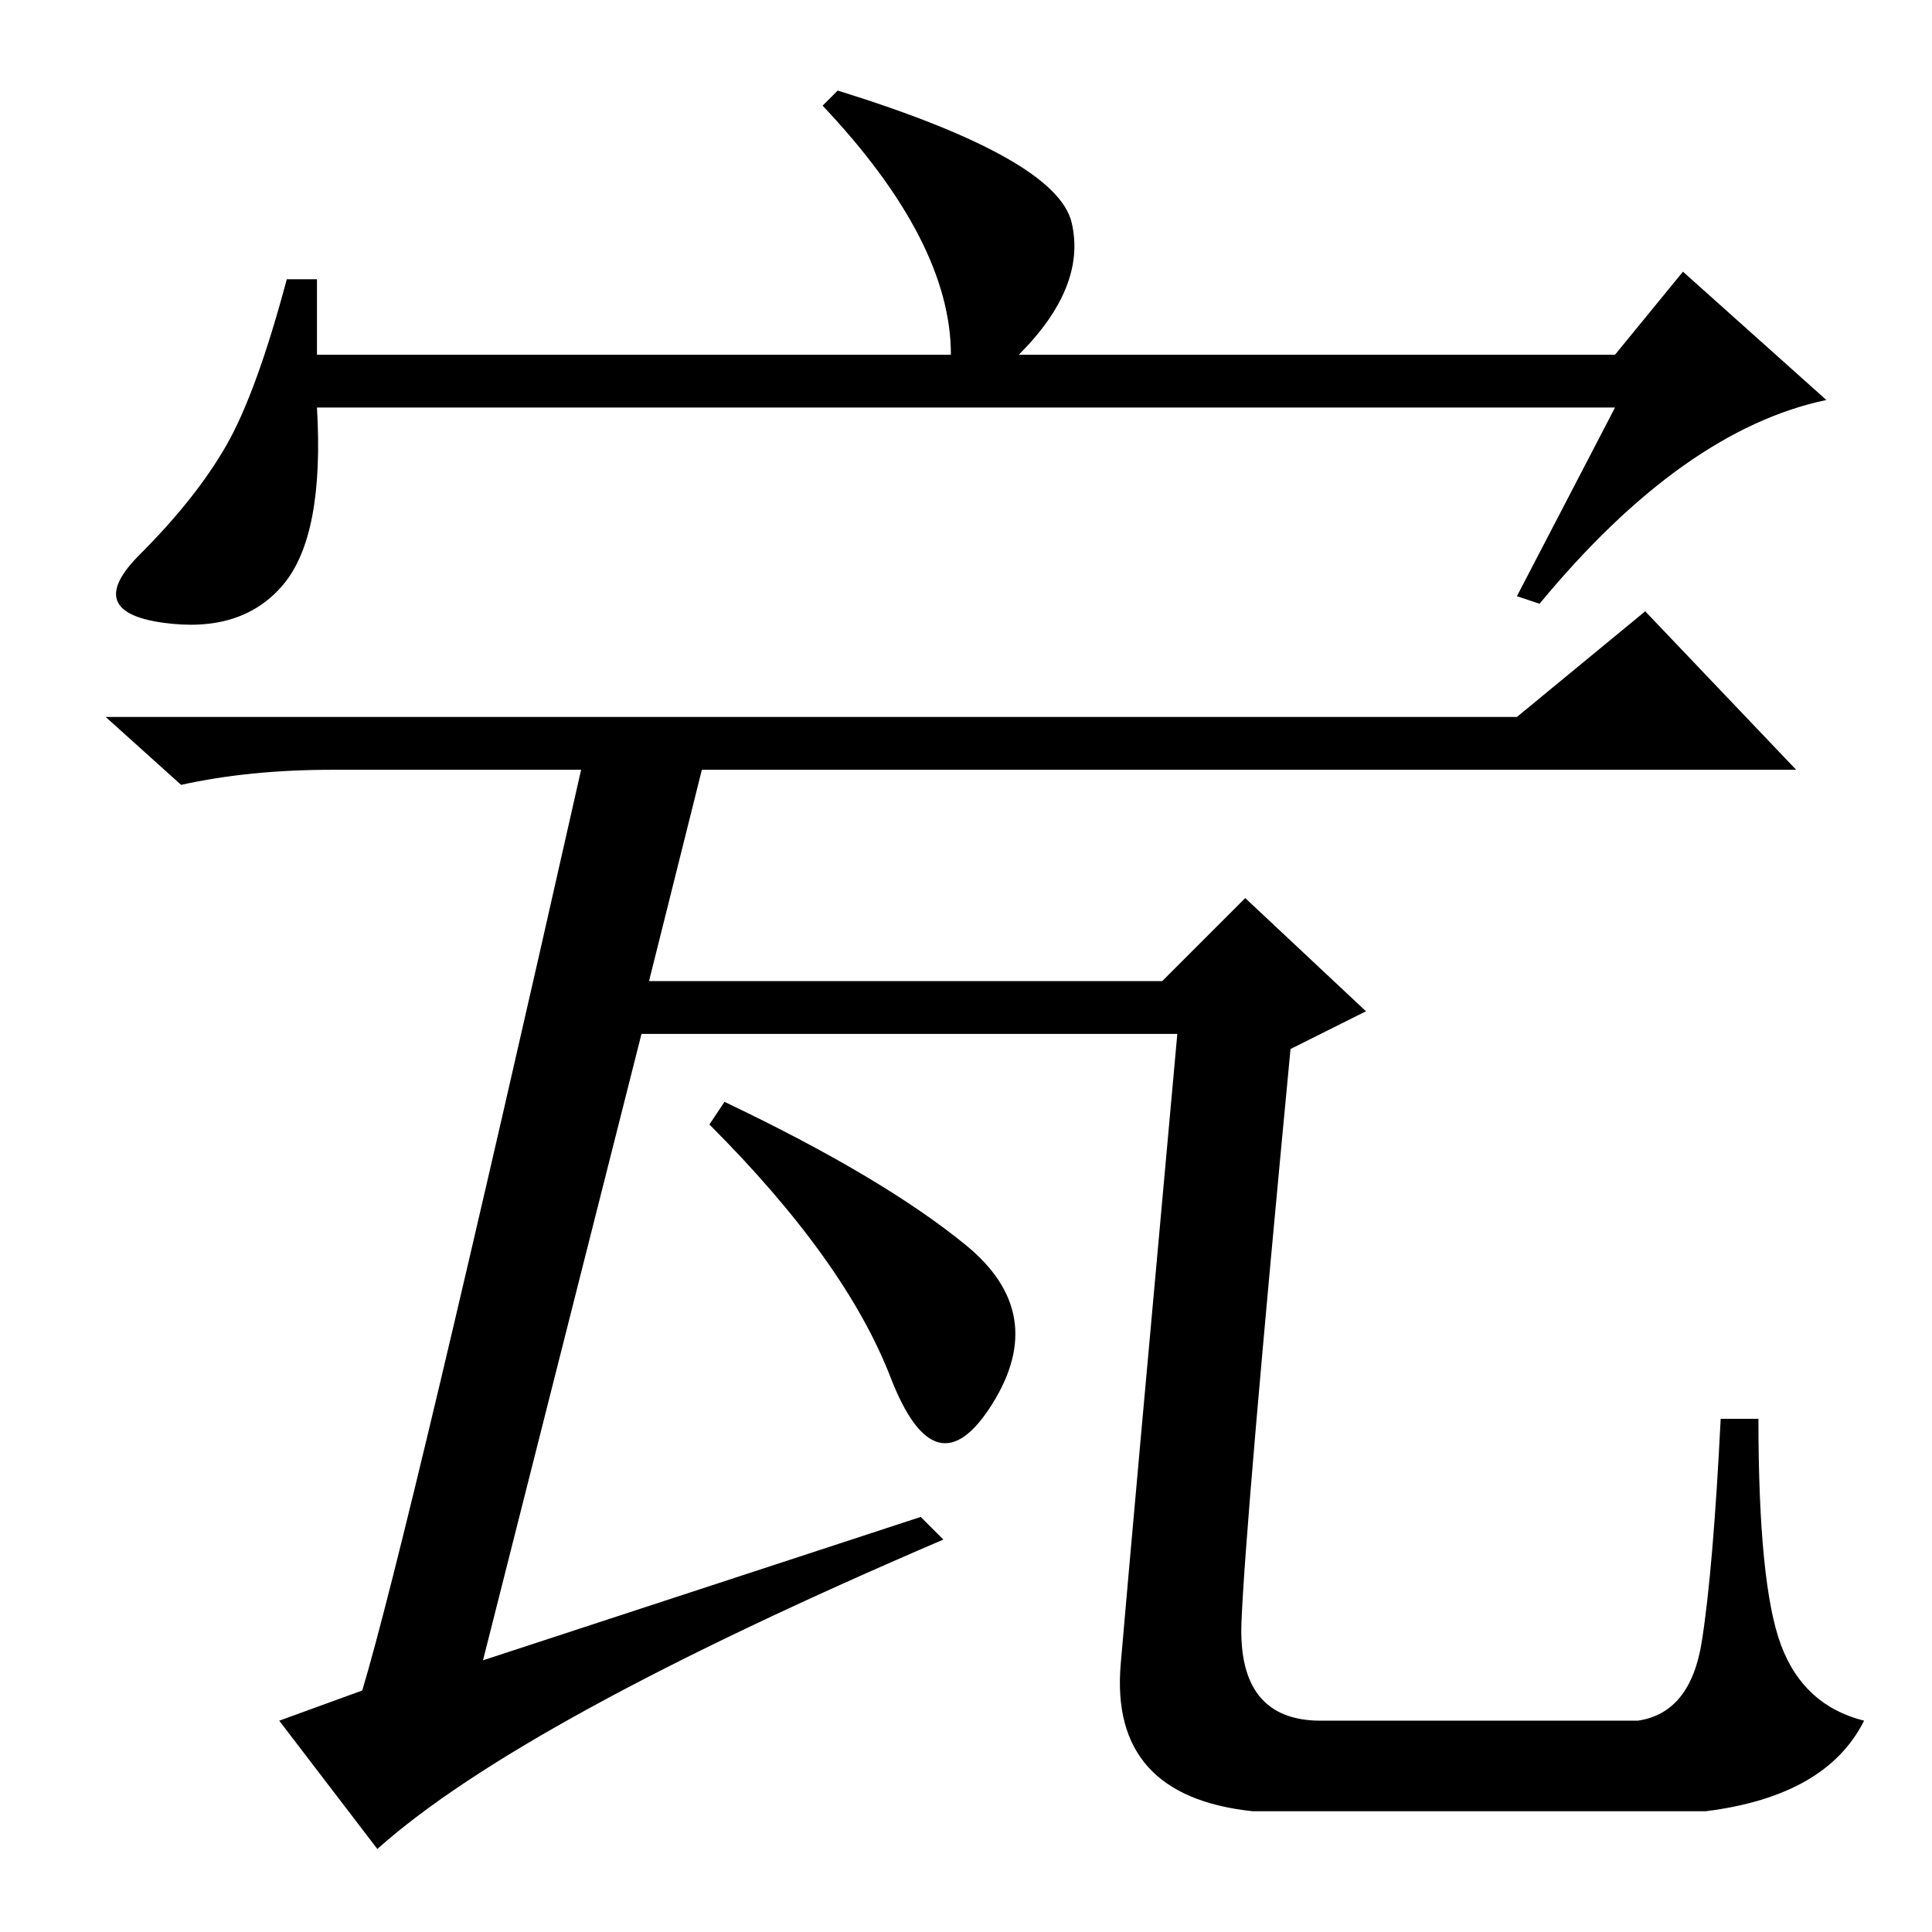 <?xml version="1.0" standalone="no"?>
<!DOCTYPE svg PUBLIC "-//W3C//DTD SVG 1.1//EN" "http://www.w3.org/Graphics/SVG/1.1/DTD/svg11.dtd" >
<svg xmlns="http://www.w3.org/2000/svg" xmlns:xlink="http://www.w3.org/1999/xlink" version="1.1" viewBox="0 -36 256 256">
  <g transform="matrix(1 0 0 -1 0 220)">
   <path fill="currentColor"
d="M214 202h-172q1 -17 -4.5 -23.5t-16 -5t-3 9t11.5 14.5t8 22h4v-10h84q0 15 -17 33l2 2q29 -9 31 -17.5t-7 -17.5h79l9 11l19 -17q-19 -4 -38 -27l-3 1zM128 91q11 -9 3.5 -21t-13.5 3.5t-24 33.5l2 3q21 -10 32 -19zM48 32q6 20 29 122h-33q-11 0 -20 -2l-10 9h187
l17 14l20 -21h-145l-7 -28h68l11 11l16 -15l-10 -5q-6 -63 -6.5 -76t10.5 -13h42q7 1 8.5 10.5t2.5 29.5h5q0 -22 3 -30t11 -10q-5 -10 -21 -12h-60q-19 2 -17.5 19.5t7.5 83.5h-71l-21 -83l58 19l3 -3q-56 -24 -75 -41l-13 17z" />
  </g>

</svg>
